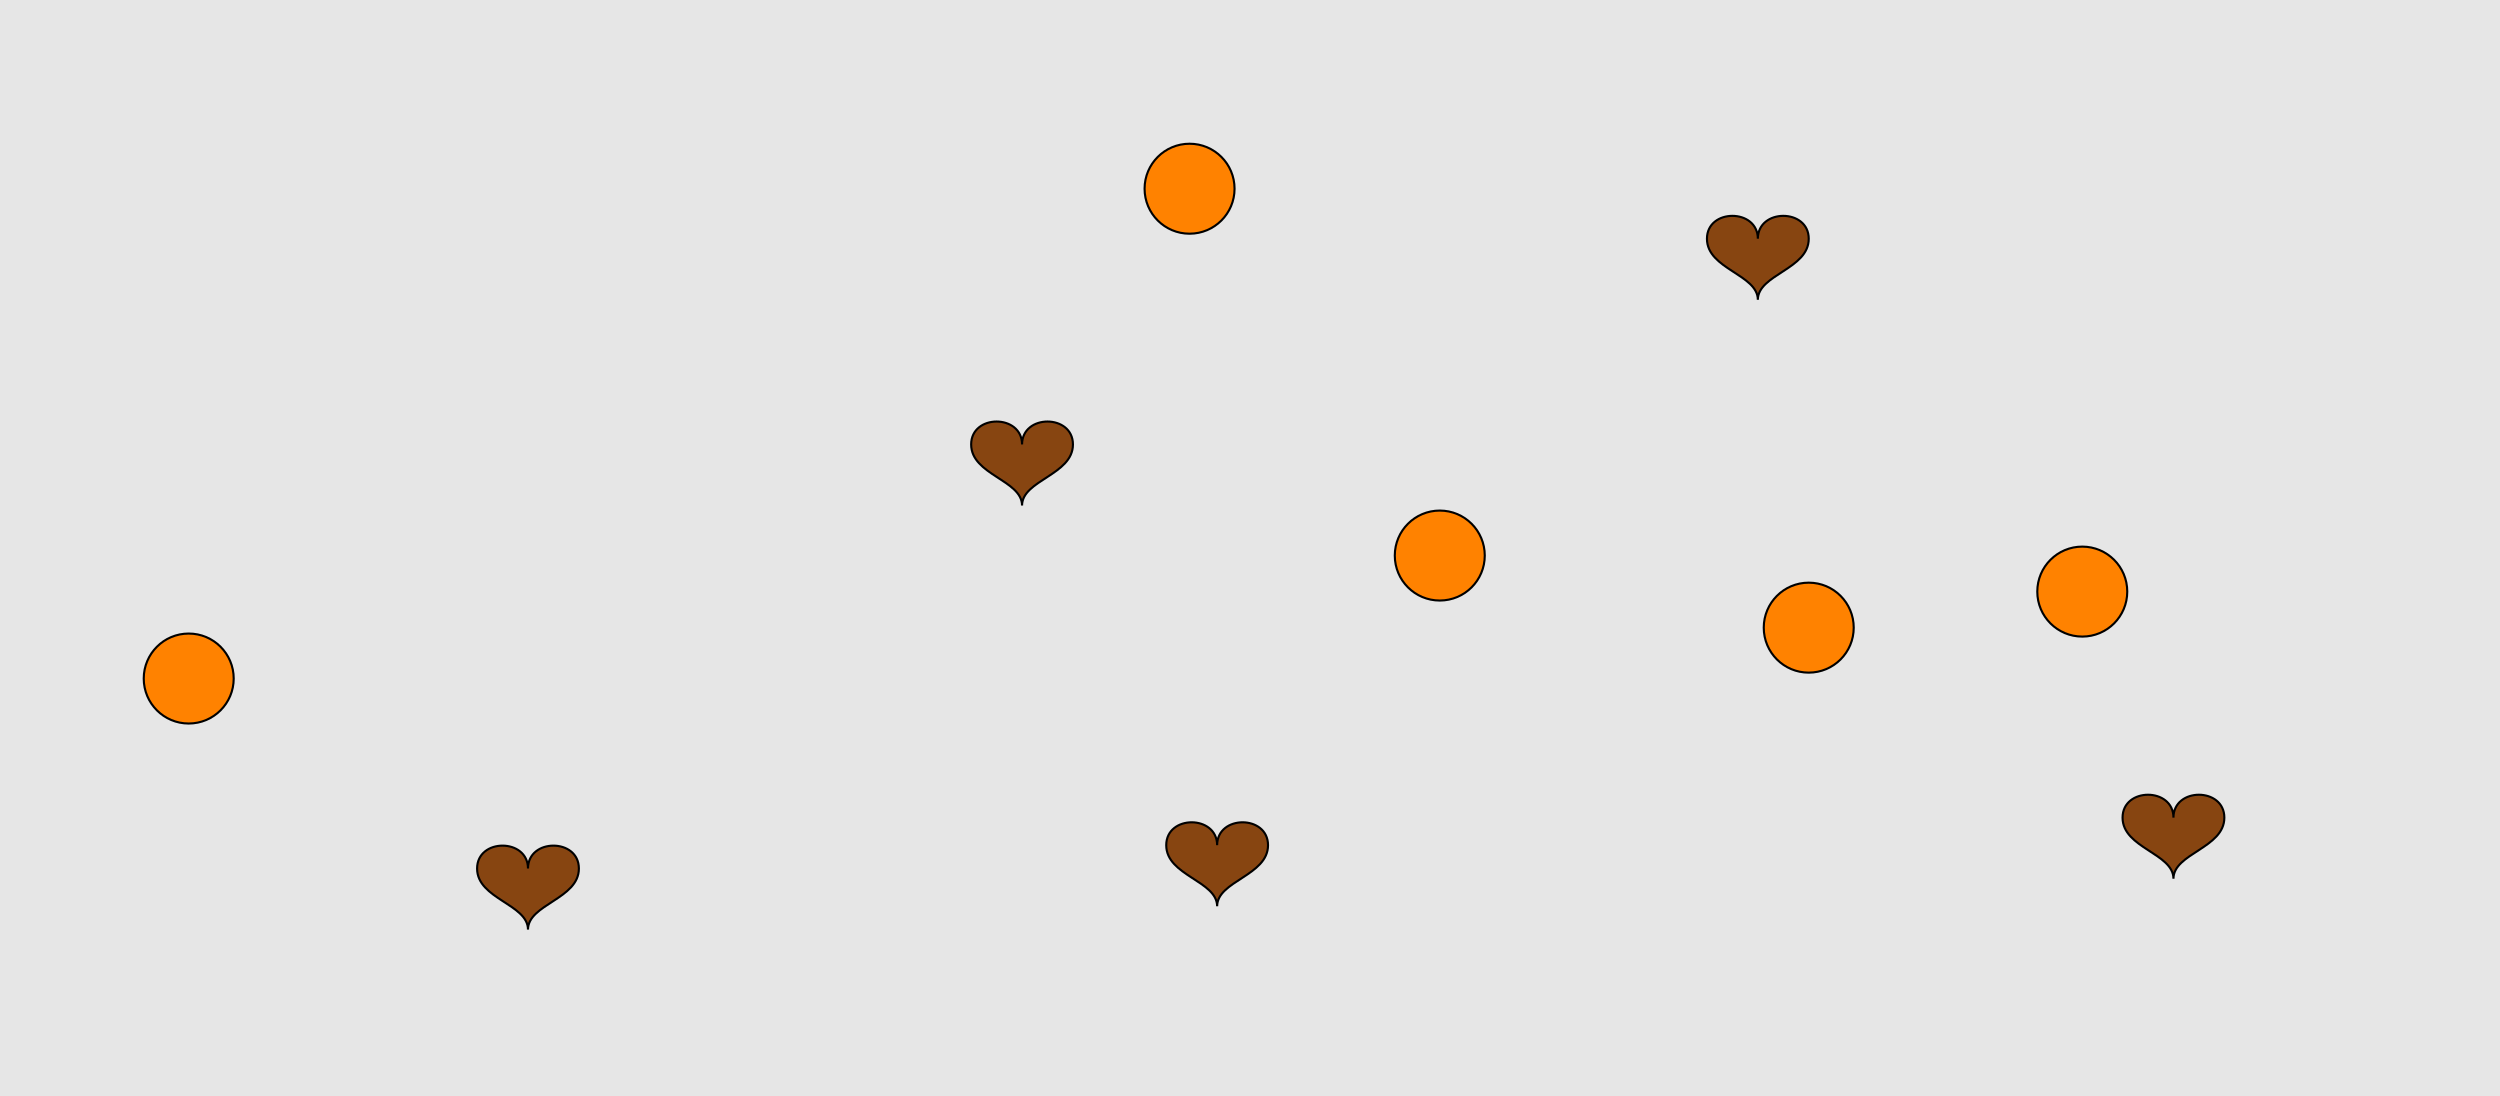 <?xml version="1.0" encoding="UTF-8"?>
<svg xmlns="http://www.w3.org/2000/svg" xmlns:xlink="http://www.w3.org/1999/xlink" width="1179pt" height="517pt" viewBox="0 0 1179 517" version="1.1">
<g id="surface856">
<rect x="0" y="0" width="1179" height="517" style="fill:rgb(90%,90%,90%);fill-opacity:1;stroke:none;"/>
<path style="fill-rule:nonzero;fill:rgb(53%,27%,7%);fill-opacity:1;stroke-width:1;stroke-linecap:butt;stroke-linejoin:miter;stroke:rgb(0%,0%,0%);stroke-opacity:1;stroke-miterlimit:10;" d="M 829 112.602 C 829 98.199 805 98.199 805 112.602 C 805 127 829 129.398 829 141.398 C 829 129.398 853 127 853 112.602 C 853 98.199 829 98.199 829 112.602 "/>
<path style="fill-rule:nonzero;fill:rgb(53%,27%,7%);fill-opacity:1;stroke-width:1;stroke-linecap:butt;stroke-linejoin:miter;stroke:rgb(0%,0%,0%);stroke-opacity:1;stroke-miterlimit:10;" d="M 482 209.602 C 482 195.199 458 195.199 458 209.602 C 458 224 482 226.398 482 238.398 C 482 226.398 506 224 506 209.602 C 506 195.199 482 195.199 482 209.602 "/>
<path style="fill-rule:nonzero;fill:rgb(53%,27%,7%);fill-opacity:1;stroke-width:1;stroke-linecap:butt;stroke-linejoin:miter;stroke:rgb(0%,0%,0%);stroke-opacity:1;stroke-miterlimit:10;" d="M 1025 385.602 C 1025 371.199 1001 371.199 1001 385.602 C 1001 400 1025 402.398 1025 414.398 C 1025 402.398 1049 400 1049 385.602 C 1049 371.199 1025 371.199 1025 385.602 "/>
<path style="fill-rule:nonzero;fill:rgb(53%,27%,7%);fill-opacity:1;stroke-width:1;stroke-linecap:butt;stroke-linejoin:miter;stroke:rgb(0%,0%,0%);stroke-opacity:1;stroke-miterlimit:10;" d="M 574 398.602 C 574 384.199 550 384.199 550 398.602 C 550 413 574 415.398 574 427.398 C 574 415.398 598 413 598 398.602 C 598 384.199 574 384.199 574 398.602 "/>
<path style="fill-rule:nonzero;fill:rgb(53%,27%,7%);fill-opacity:1;stroke-width:1;stroke-linecap:butt;stroke-linejoin:miter;stroke:rgb(0%,0%,0%);stroke-opacity:1;stroke-miterlimit:10;" d="M 249 409.602 C 249 395.199 225 395.199 225 409.602 C 225 424 249 426.398 249 438.398 C 249 426.398 273 424 273 409.602 C 273 395.199 249 395.199 249 409.602 "/>
<path style="fill-rule:nonzero;fill:rgb(100%,51%,0%);fill-opacity:1;stroke-width:1;stroke-linecap:butt;stroke-linejoin:miter;stroke:rgb(0%,0%,0%);stroke-opacity:1;stroke-miterlimit:10;" d="M 874.215 296 C 874.215 307.715 864.715 317.215 853 317.215 C 841.285 317.215 831.785 307.715 831.785 296 C 831.785 284.285 841.285 274.785 853 274.785 C 864.715 274.785 874.215 284.285 874.215 296 "/>
<path style="fill-rule:nonzero;fill:rgb(100%,51%,0%);fill-opacity:1;stroke-width:1;stroke-linecap:butt;stroke-linejoin:miter;stroke:rgb(0%,0%,0%);stroke-opacity:1;stroke-miterlimit:10;" d="M 1003.215 279 C 1003.215 290.715 993.715 300.215 982 300.215 C 970.285 300.215 960.785 290.715 960.785 279 C 960.785 267.285 970.285 257.785 982 257.785 C 993.715 257.785 1003.215 267.285 1003.215 279 "/>
<path style="fill-rule:nonzero;fill:rgb(100%,51%,0%);fill-opacity:1;stroke-width:1;stroke-linecap:butt;stroke-linejoin:miter;stroke:rgb(0%,0%,0%);stroke-opacity:1;stroke-miterlimit:10;" d="M 700.215 262 C 700.215 273.715 690.715 283.215 679 283.215 C 667.285 283.215 657.785 273.715 657.785 262 C 657.785 250.285 667.285 240.785 679 240.785 C 690.715 240.785 700.215 250.285 700.215 262 "/>
<path style="fill-rule:nonzero;fill:rgb(100%,51%,0%);fill-opacity:1;stroke-width:1;stroke-linecap:butt;stroke-linejoin:miter;stroke:rgb(0%,0%,0%);stroke-opacity:1;stroke-miterlimit:10;" d="M 582.215 89 C 582.215 100.715 572.715 110.215 561 110.215 C 549.285 110.215 539.785 100.715 539.785 89 C 539.785 77.285 549.285 67.785 561 67.785 C 572.715 67.785 582.215 77.285 582.215 89 "/>
<path style="fill-rule:nonzero;fill:rgb(100%,51%,0%);fill-opacity:1;stroke-width:1;stroke-linecap:butt;stroke-linejoin:miter;stroke:rgb(0%,0%,0%);stroke-opacity:1;stroke-miterlimit:10;" d="M 110.215 320 C 110.215 331.715 100.715 341.215 89 341.215 C 77.285 341.215 67.785 331.715 67.785 320 C 67.785 308.285 77.285 298.785 89 298.785 C 100.715 298.785 110.215 308.285 110.215 320 "/>
</g>
</svg>
